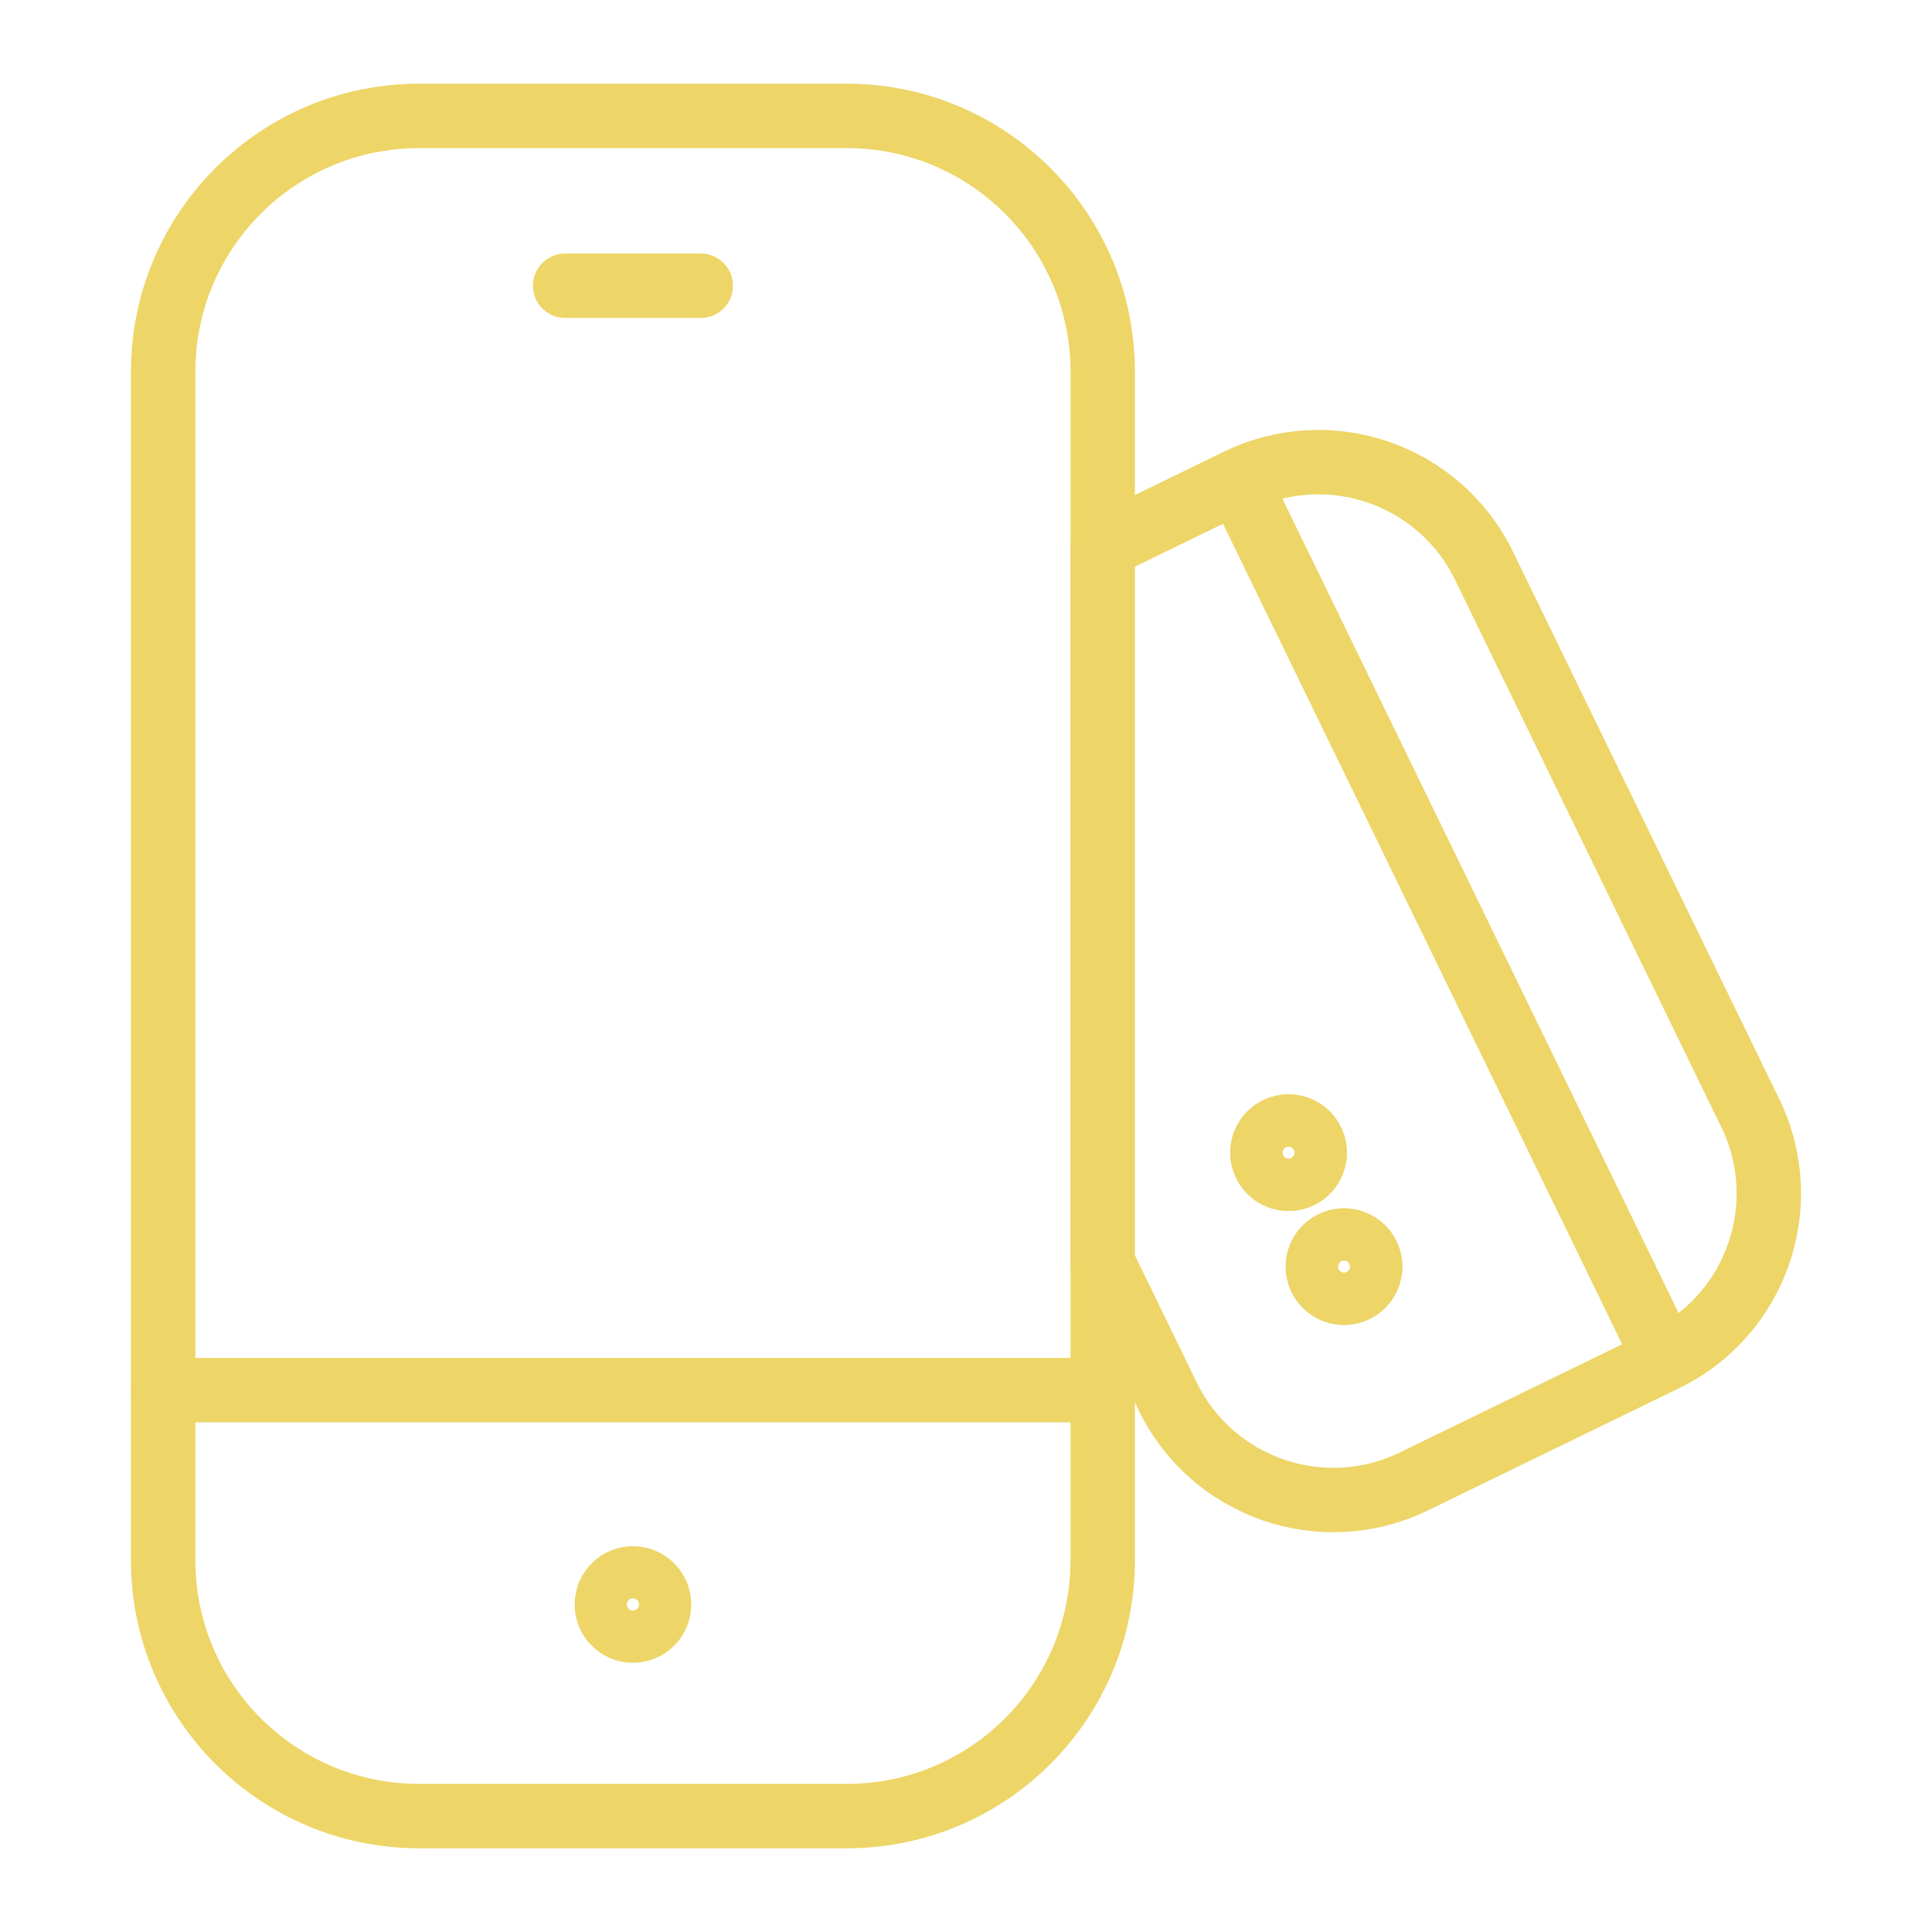 <?xml version="1.0" encoding="utf-8"?>
<!-- Generator: Adobe Illustrator 19.0.0, SVG Export Plug-In . SVG Version: 6.00 Build 0)  -->
<svg version="1.1" id="Layer_1" xmlns="http://www.w3.org/2000/svg" xmlns:xlink="http://www.w3.org/1999/xlink" x="0px" y="0px"
	 width="300px" height="300px" viewBox="-155 247 300 300" style="enable-background:new -155 247 300 300;" xml:space="preserve">
<style type="text/css">
	.st0{fill:none;stroke:#edd567;stroke-width:10;stroke-linecap:round;stroke-linejoin:round;stroke-miterlimit:10;}
</style>
<g>
	<line class="st0" x1="16.23" y1="462.855" x2="-129.665" y2="462.855"/>
	<line class="st0" x1="-67.245" y1="291.368" x2="-46.19" y2="291.368"/>
	<circle class="st0" cx="-56.717" cy="496.145" r="4.053"/>
	<path class="st0" d="M16.23,331.858v-27.121C16.23,282.791-1.561,265-23.508,265h-66.42
		c-21.946,0-39.738,17.791-39.738,39.738v184.525C-129.665,511.209-111.874,529-89.927,529
		h66.42c21.946,0,39.738-17.791,39.738-39.738v-46.171
		C16.23,443.092,16.23,331.858,16.23,331.858z"/>
	<path class="st0" d="M87.496,359.639l-12.059-24.788
		c-6.908-14.2-24.02-20.111-38.219-13.203l-20.987,10.21v111.233l10.091,20.743
		c6.908,14.2,24.019,20.111,38.219,13.203l39.034-18.989L37.217,321.648
		l66.357,136.4h0c14.2-6.908,20.111-24.02,13.203-38.219L87.496,359.639z
		 M51.371,440.363c2.279-1.575,5.387-0.501,6.208,2.144
		c0.512,1.649-0.132,3.513-1.552,4.495c-2.279,1.576-5.387,0.502-6.208-2.144
		C49.307,443.209,49.951,441.344,51.371,440.363z M42.759,422.663
		c2.279-1.576,5.387-0.502,6.208,2.144c0.512,1.649-0.132,3.513-1.552,4.495
		c-2.279,1.576-5.387,0.503-6.208-2.144
		C40.695,425.509,41.339,423.644,42.759,422.663z"/>
	<circle class="st0" cx="45.087" cy="425.982" r="4.053"/>
	<circle class="st0" cx="53.698" cy="443.683" r="4.053"/>
</g>
</svg>
